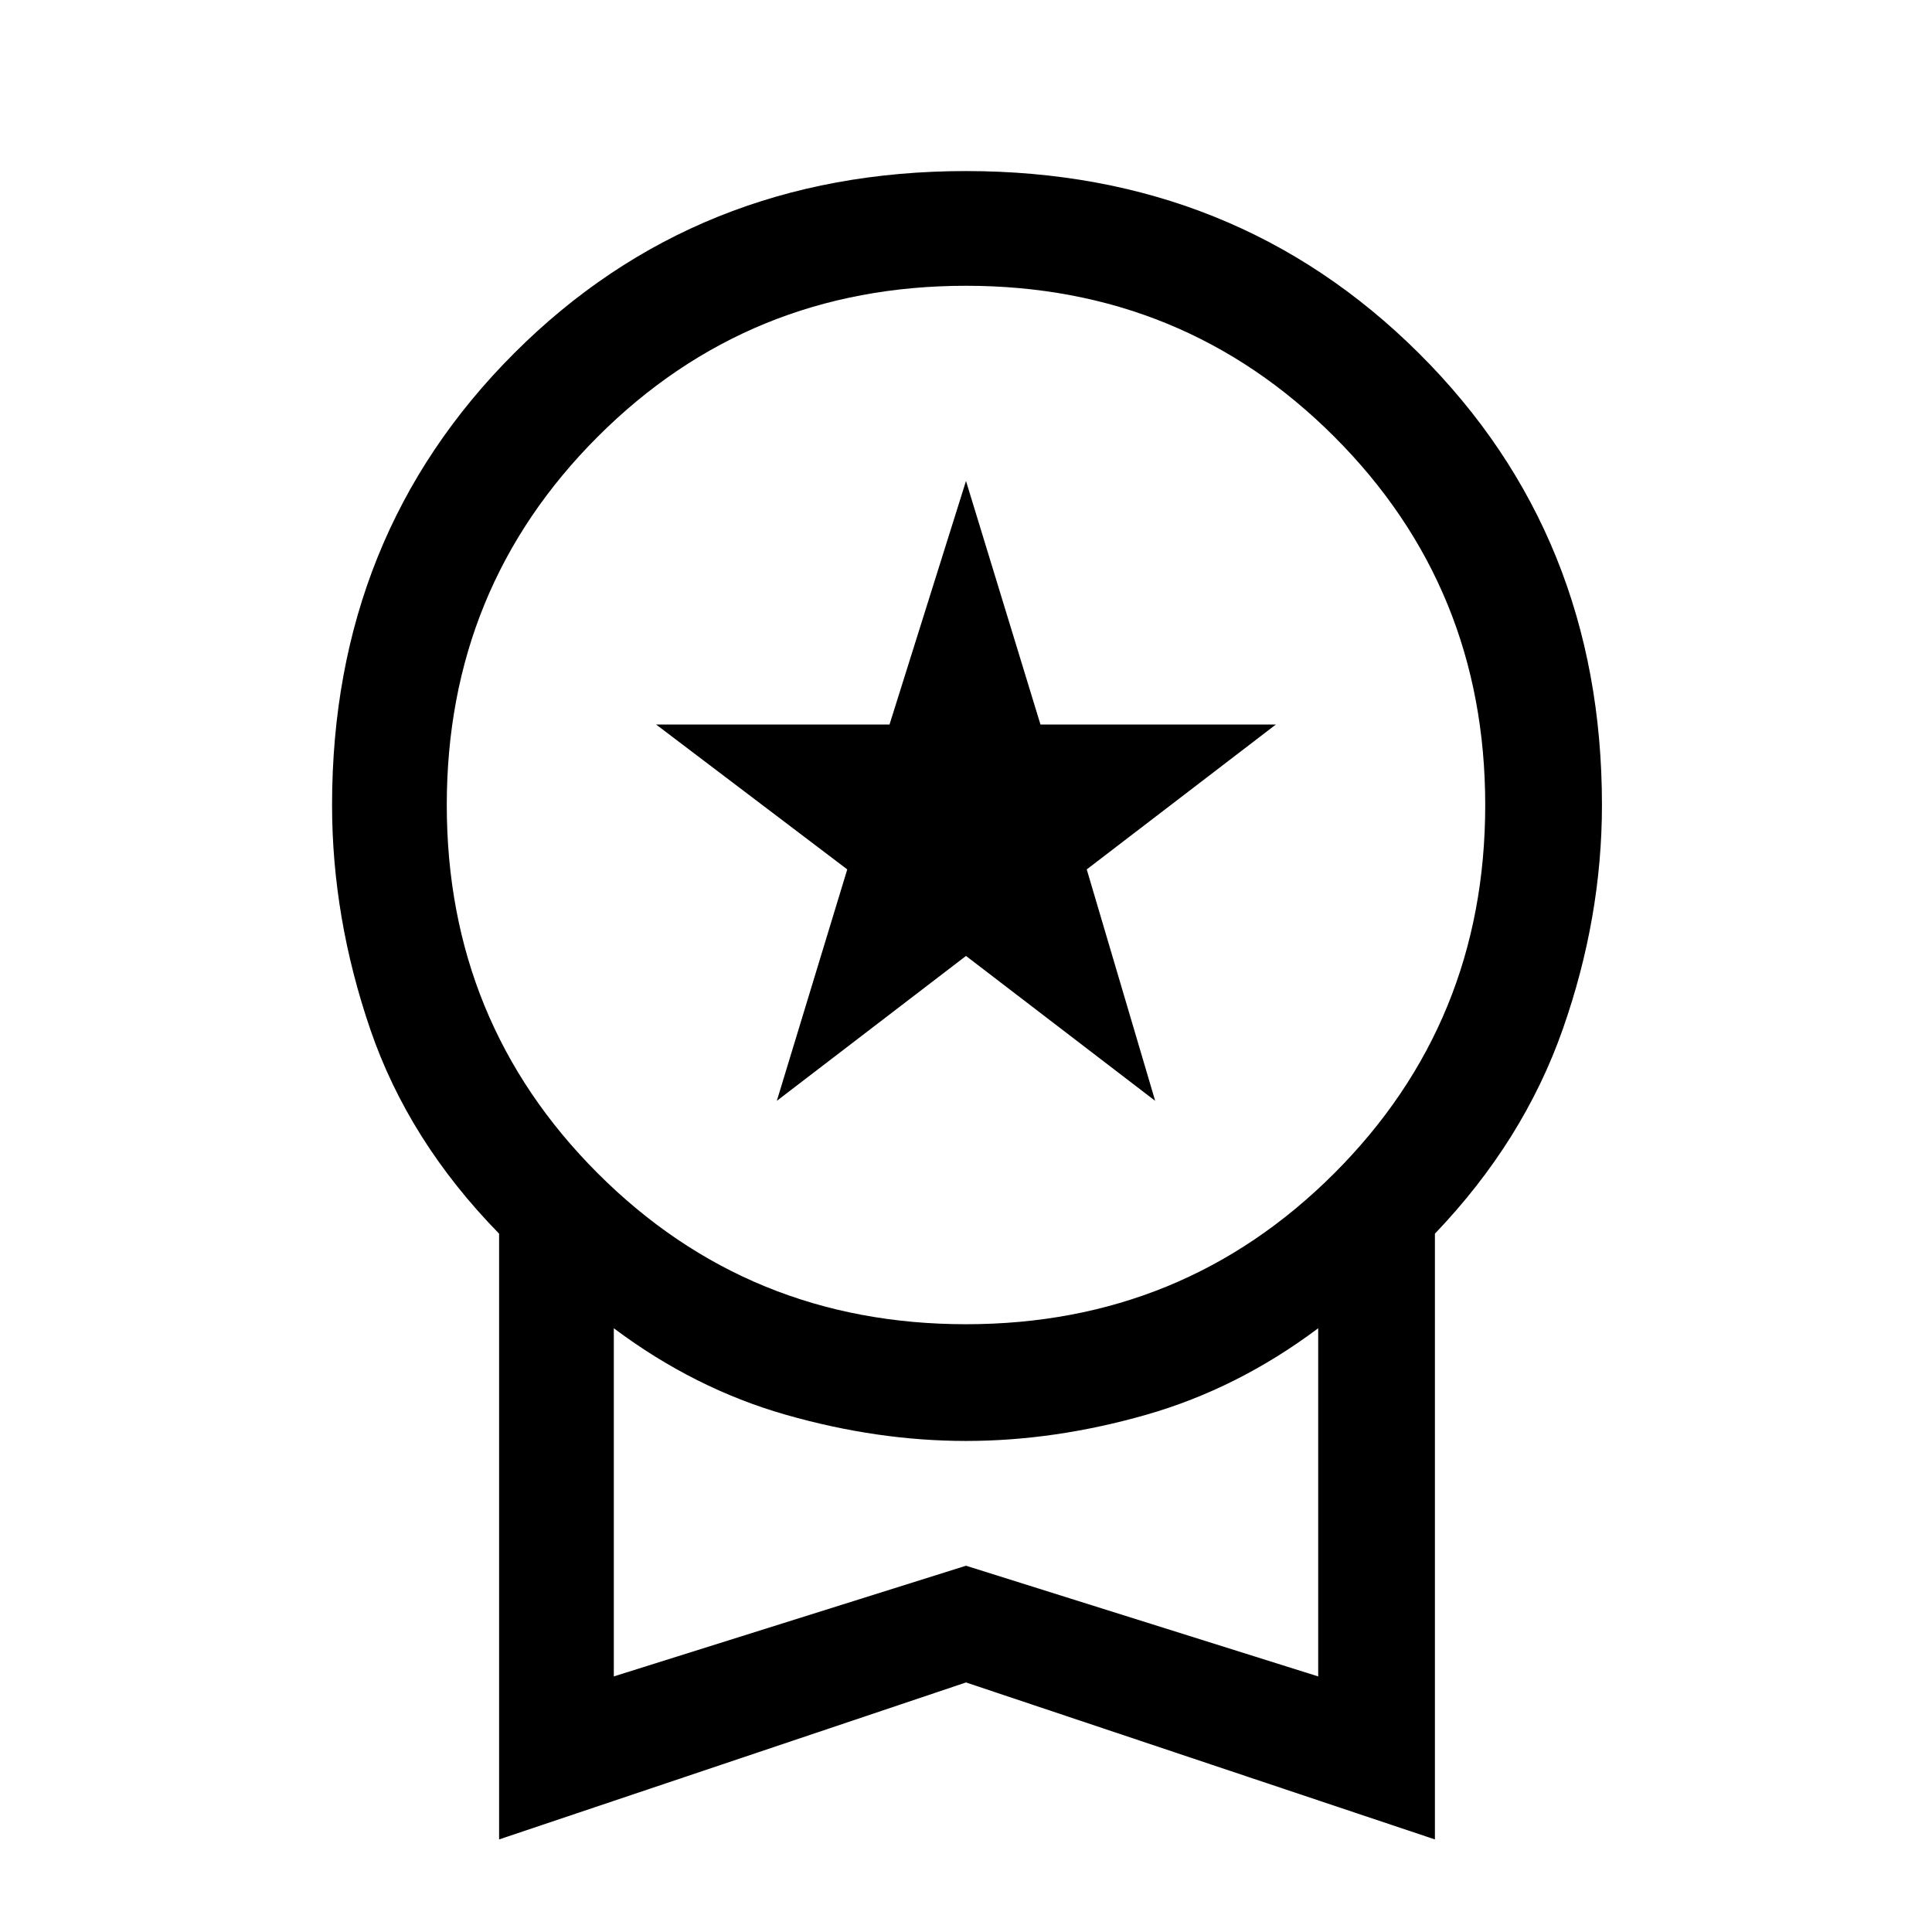 <svg xmlns="http://www.w3.org/2000/svg" height="48" width="48"><path d="m19.3 27.35 1.75-5.75L16.3 18h5.8l1.9-6.05L25.85 18h5.85L27 21.6l1.7 5.75-4.7-3.6ZM12.4 45.7V30.65q-2.25-2.3-3.2-5.075Q8.25 22.8 8.25 20q0-6.7 4.525-11.225Q17.3 4.25 24 4.25q6.7 0 11.25 4.525T39.8 20q0 2.8-.975 5.575-.975 2.775-3.175 5.075V45.7L24 41.8ZM24 32.9q5.4 0 9.15-3.75T36.9 20q0-5.4-3.75-9.15T24 7.1q-5.4 0-9.15 3.75T11.1 20q0 5.4 3.75 9.15T24 32.9Zm-8.75 8.75L24 38.9l8.75 2.75V33q-2 1.5-4.275 2.15-2.275.65-4.475.65-2.2 0-4.475-.65Q17.25 34.5 15.25 33ZM24 37.3Z"/></svg>